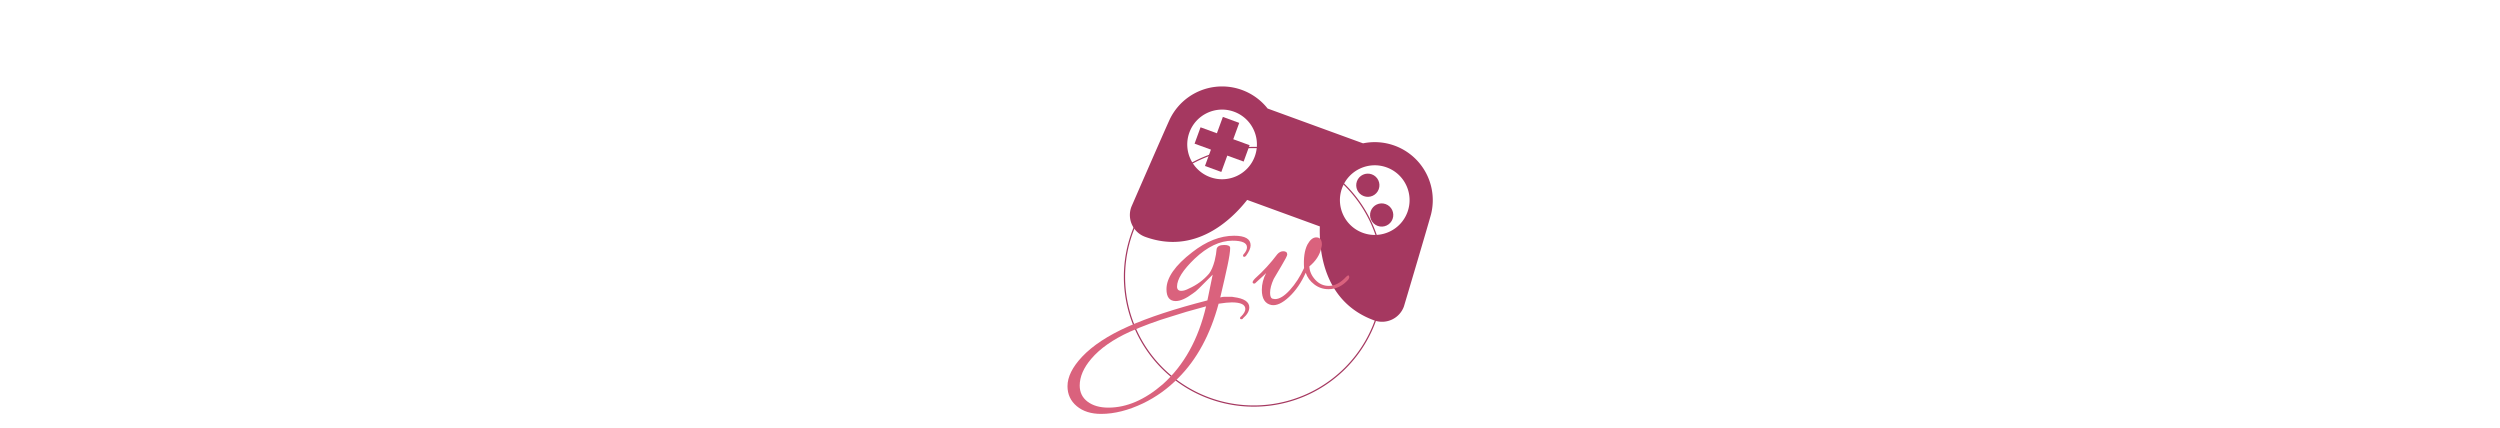 <svg xmlns="http://www.w3.org/2000/svg" xml:space="preserve" width="2000" height="342" viewBox="0 0 2000 342" data-version="1" data-id="lg_fkqtmq5eQ9RMi3U9OO"><g id="outer-wrapper" data-padding="20" transform="matrix(1,0,0,1,0,0)"><g id="inner-wrapper" transform="matrix(0.936,0,0,0.936,10,10.962)"><path fill="#a53860" d="M1212.386 171.587A49.604 49.604 0 0 0 1154.304 110.797L1072.754 81.047A49.604 49.604 0 0 0 989.173 90.157C984.804 99.599 956.485 164.563 956.229 165.262C952.474 175.556 957.775 186.946 968.069 190.702C1010.895 206.325 1041.846 176.193 1055.271 159.152L1117.388 181.812C1116.686 203.495 1120.988 246.487 1163.79 262.102C1174.084 265.857 1185.474 260.556 1189.23 250.262C1189.485 249.562 1209.649 181.624 1212.387 171.587M1023.64 139.692C1008.198 134.058 1000.246 116.974 1005.88 101.532S1028.598 78.138 1044.04 83.772S1067.433 106.49 1061.8 121.932C1056.166 137.374 1039.081 145.325 1023.64 139.692M1154.12 187.292C1138.678 181.658 1130.726 164.574 1136.36 149.132S1159.078 125.738 1174.52 131.372S1197.913 154.09 1192.28 169.532C1186.646 184.974 1169.561 192.925 1154.12 187.292 "></path><path fill="#a53860" d="M1057.36 112.392L1043.38 107.292L1048.48 93.312L1034.5 88.212L1029.4 102.192L1015.42 97.092L1010.32 111.072L1024.3 116.172L1019.2 130.152L1033.18 135.252L1038.28 121.272L1052.26 126.372ZM1167.719 150.012C1165.842 155.159 1160.147 157.809 1154.999 155.932C1149.852 154.054 1147.202 148.359 1149.079 143.212C1150.957 138.064 1156.652 135.414 1161.799 137.292C1166.947 139.169 1169.597 144.864 1167.719 150.012M1179.56 175.452C1177.682 180.599 1171.987 183.249 1166.84 181.372C1161.692 179.494 1159.042 173.799 1160.92 168.652C1162.797 163.504 1168.492 160.854 1173.64 162.732C1178.787 164.609 1181.437 170.304 1179.56 175.452 "></path><path fill="none" stroke="#a53860" stroke-width="1.06" d="M1060.906 114.355A110.495 110.495 0 1 0 1060.906 335.345A110.495 110.495 0 1 0 1060.906 114.355Z "></path><rect width="269.592" height="318.66" x="525.58" y="-314.28" fill="none" rx="0" ry="0" transform="translate(400.53 314.23)"></rect><path fill="#da627d" d="M930.476 342.05Q917.496 342.05 909.606 335.42Q901.706 328.8 901.706 318.36Q901.706 306.52 914.116 293.27Q927.656 278.88 953.596 267.32T1021.276 245.04L1025.786 223.05L1021.556 227.28L1014.086 234.75Q1011.126 237.71 1008.866 239.12Q1000.126 245.61 994.206 245.61Q986.306 245.61 986.306 235.46Q986.306 220.79 1008.306 203.87Q1026.356 189.77 1044.116 189.77Q1058.216 189.77 1058.216 197.95Q1058.216 201.62 1054.266 206.97Q1053.426 207.82 1052.856 207.82Q1051.736 207.82 1051.736 206.69Q1051.736 206.13 1052.296 205.56Q1055.116 202.46 1055.116 199.64Q1055.116 194 1042.706 194Q1026.636 194 1010.276 209.51Q995.336 223.89 995.336 233.2Q995.336 236.87 998.996 236.87Q1001.816 236.87 1005.486 234.89Q1015.636 230.38 1022.686 222.2Q1025.506 218.54 1027.476 211.2Q1028.886 205.28 1029.176 201.05Q1030.016 197.67 1035.656 197.67Q1040.736 197.67 1040.736 200.21Q1040.736 204.72 1038.476 215.29Q1036.226 225.87 1032.276 242.51Q1034.246 241.94 1035.936 241.94H1041.576Q1042.706 241.94 1043.836 242.22Q1057.086 243.92 1057.086 250.97Q1057.086 255.76 1051.736 260.27Q1051.446 261.12 1050.326 261.12Q1049.196 261.12 1049.196 260.27Q1049.196 259.14 1050.036 258.86Q1053.706 255.2 1053.706 252.38Q1053.706 246.74 1042.146 246.74Q1040.166 246.74 1037.346 247.02T1030.866 247.86Q1020.146 287.63 996.456 311.31Q983.206 324.85 966.286 333.03Q947.396 342.05 930.476 342.05M936.676 336.69Q960.086 336.69 983.206 316.67Q1010.276 292.42 1020.146 250.12Q1010.556 252.66 1003.366 254.77Q996.176 256.89 991.106 258.58Q980.666 261.68 971.646 265.07Q962.616 268.45 955.006 271.83Q933.296 281.7 922.016 294.96Q912.146 306.52 912.146 317.8Q912.146 326.54 918.906 331.62Q925.676 336.69 936.676 336.69M1075.986 248.99Q1067.806 247.3 1067.806 236.02Q1067.806 228.69 1071.476 221.64L1069.776 223.33L1063.016 229.53Q1062.166 230.66 1061.316 230.66Q1059.906 230.66 1059.906 229.25Q1060.476 227.84 1061.886 226.43Q1067.246 221.64 1072.036 216.42T1081.056 205.56Q1083.316 203.03 1086.136 203.03Q1089.516 203.03 1089.516 205.85Q1089.516 207.26 1084.446 215.72Q1081.626 220.51 1079.936 223.33Q1078.236 226.15 1077.956 226.71Q1074.856 233.48 1074.856 238.56Q1074.856 243.07 1077.116 243.63L1079.086 243.92Q1084.726 243.92 1091.776 236.16Q1098.826 228.41 1103.906 217.41Q1103.056 204.72 1106.726 197.39Q1110.106 191.18 1114.336 191.18Q1119.126 191.18 1119.126 197.39Q1119.126 198.23 1118.566 200.49Q1116.596 209.23 1108.416 216Q1108.696 222.2 1113.486 227.42Q1118.286 232.64 1125.056 232.64Q1132.666 232.64 1139.716 225.02Q1141.976 222.77 1142.256 224.18Q1142.536 224.46 1142.536 225.3Q1142.536 225.87 1141.686 227.28Q1134.356 235.46 1124.766 235.46Q1118.006 235.46 1112.646 231.37T1105.316 221.36Q1099.676 234.05 1091.076 242.08Q1082.466 250.12 1075.986 248.99 "></path></g><rect width="312" height="342" x="844" y="0" id="space-saver" fill="transparent" stroke="transparent"></rect></g></svg>